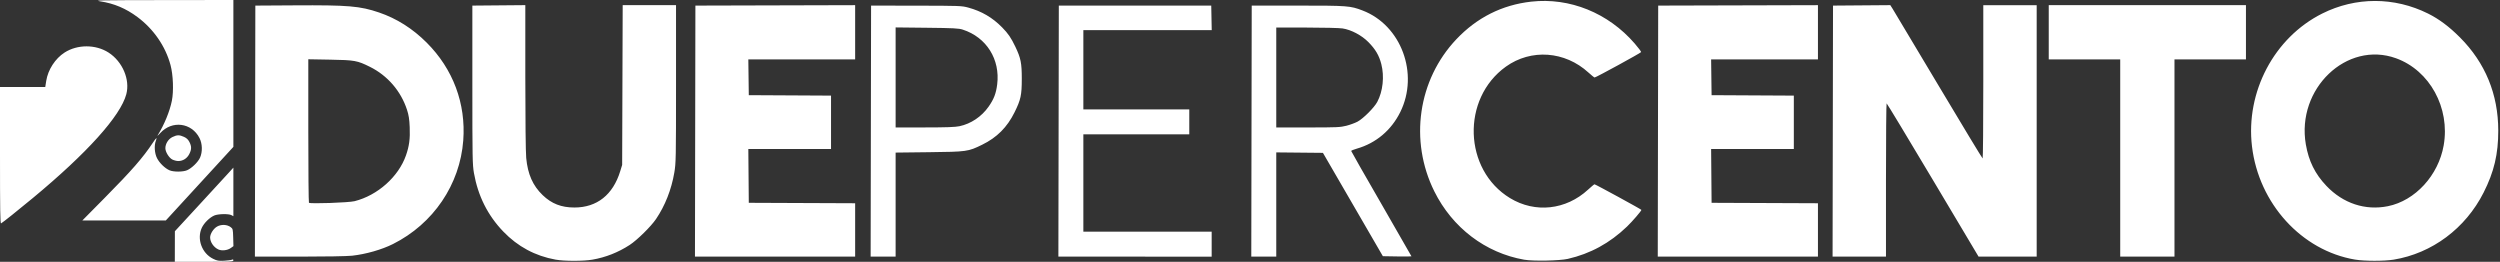 <?xml version="1.0" encoding="UTF-8" standalone="no"?>
<!-- Created with Inkscape (http://www.inkscape.org/) -->

<svg
   version="1.1"
   id="svg1"
   width="928.96"
   height="97.28"
   viewBox="0 0 928.96 97.28"
   xmlns="http://www.w3.org/2000/svg"
   xmlns:svg="http://www.w3.org/2000/svg">
  <rect x="0" y="0" width="928.96" height="97.28" fill="#333333" stroke="none"/>
  <defs
     id="defs1" />
  <g
     id="g1">
    <path
       style="fill:#ffffff;fill-opacity:1"
       d="m 64.972,91.6 0.012,-5.68 9.146,-9.92 c 5.03,-5.456 9.921,-10.773 10.868,-11.815 l 1.722,-1.895 v 9.026 9.026 l -0.72,-0.395 c -1.023,-0.561 -4.959,-0.484 -6.365,0.126 -1.76,0.762 -3.807,2.776 -4.642,4.567 -1.932,4.14 0.013,9.482 4.197,11.529 1.491,0.73 2.038,0.827 4.067,0.722 1.289,-0.066 2.595,-0.238 2.903,-0.38 0.409,-0.189 0.56,-0.121 0.56,0.255 0,0.462 -1.1,0.514 -10.88,0.514 h -10.88 z M 206.475,96.481 C 198.853,95.099 192.393,91.633 187.012,86.038 181.229,80.025 177.614,72.817 176.111,64.305 175.565,61.215 175.52,58.717 175.52,31.52 v -29.44 l 9.84,-0.085 9.84,-0.085 2.7e-4,26.645 c 1.6e-4,15.933 0.134,28.052 0.332,30.144 0.574,6.051 2.455,10.295 6.126,13.819 3.317,3.184 6.928,4.592 11.782,4.592 8.375,0 14.332,-4.719 17.024,-13.485 l 0.72,-2.345 0.099,-29.68 0.099,-29.68 h 9.909 9.909 v 29.248 c 0,27.792 -0.032,29.435 -0.64,32.994 -1.077,6.3 -3.411,12.23 -6.775,17.21 -1.883,2.788 -7.044,7.865 -9.823,9.663 -4.296,2.779 -8.847,4.575 -13.801,5.446 -3.322,0.584 -10.463,0.584 -13.685,-1.25e-4 z m 359.9,0.022 c -14.396,-2.526 -26.693,-11.878 -33.409,-25.409 -9.342,-18.82 -6.067,-41.438 8.18,-56.491 7.637,-8.069 16.977,-12.768 27.815,-13.991 14.301,-1.614 28.63,4.18 38.465,15.554 1.367,1.581 2.441,3.015 2.386,3.188 -0.101,0.318 -16.783,9.432 -17.282,9.441 -0.149,0.003 -1.177,-0.823 -2.284,-1.835 -8.749,-7.995 -21.322,-8.898 -30.676,-2.203 -16.605,11.886 -15.773,38.342 1.536,48.857 9.32,5.662 20.779,4.423 28.979,-3.135 1.194,-1.1 2.277,-2 2.407,-2 0.345,0 17.427,9.323 17.427,9.511 0,0.392 -3.358,4.287 -5.336,6.189 -6.39,6.145 -13.653,10.108 -22.024,12.019 -3.048,0.696 -12.898,0.881 -16.185,0.304 z m 308.735,-0.04 c -19.868,-3.346 -35.776,-20.81 -38.307,-42.054 -2.413,-20.262 8.242,-40.433 26.077,-49.365 12.469,-6.245 26.786,-6.243 39.36,0.005 4.054,2.014 7.857,4.859 11.842,8.857 9.419,9.449 14.214,21.108 14.232,34.603 0.012,8.743 -1.548,15.345 -5.448,23.056 -6.736,13.317 -19.159,22.579 -33.426,24.92 -3.496,0.574 -10.86,0.562 -14.331,-0.022 z m 12.184,-19.84 c 10.157,-2.047 18.794,-11.463 20.742,-22.613 2.433,-13.928 -5.185,-27.84 -17.721,-32.362 -18.296,-6.6 -37.059,11.314 -33.506,31.99 1.075,6.256 3.425,10.996 7.653,15.438 6.2,6.514 14.44,9.238 22.832,7.546 z M 94.799,48.72 94.88,2.08 109.44,1.99 c 19.955,-0.124 24.335,0.246 31.401,2.649 6.556,2.229 12.492,5.985 17.714,11.207 9.806,9.806 14.601,22.624 13.586,36.315 -1.216,16.4 -11.121,31.007 -26.12,38.519 -4.174,2.091 -10.091,3.779 -15.208,4.34 -1.791,0.196 -10.095,0.341 -19.601,0.341 H 94.718 Z m 36.963,26.032 c 8.56,-2.159 16.317,-9.074 19.093,-17.019 1.208,-3.457 1.567,-6.181 1.383,-10.502 -0.127,-2.979 -0.357,-4.461 -1,-6.431 -2.277,-6.981 -7.23,-12.715 -13.799,-15.976 -4.69,-2.328 -5.628,-2.497 -14.8,-2.658 L 114.56,22.023 v 26.535 c 0,14.594 0.108,26.647 0.24,26.783 0.444,0.459 14.782,-0.04 16.962,-0.59 z m 126.557,-26.032 0.081,-46.64 29.68,-0.082 29.68,-0.082 v 10.082 10.082 h -19.846 -19.846 l 0.086,6.64 0.086,6.64 15.28,0.083 15.28,0.083 v 9.917 9.917 h -15.365 -15.365 l 0.085,10 0.085,10 19.76,0.082 19.76,0.082 v 9.918 9.918 h -29.761 -29.761 z m 65.28,0 0.081,-46.64 16.8,0.025 c 16.245,0.024 16.885,0.048 19.36,0.725 4.936,1.35 8.94,3.695 12.521,7.334 2.258,2.295 3.351,3.891 4.926,7.193 2.033,4.265 2.393,6.06 2.393,11.923 0,6.075 -0.363,7.754 -2.702,12.48 -2.739,5.537 -6.536,9.333 -12.018,12.015 -5.237,2.562 -5.61,2.615 -19.76,2.779 l -12.4,0.144 v 19.331 19.331 h -4.641 -4.641 z m 32.92,-1.82 c 4.275,-0.906 8.223,-3.553 10.825,-7.259 1.959,-2.79 2.772,-4.892 3.195,-8.263 1.168,-9.316 -3.979,-17.519 -12.779,-20.366 -1.52,-0.492 -3.342,-0.587 -13.36,-0.695 l -11.6,-0.126 V 28.775 47.36 l 10.8,-0.006 c 8.033,-0.004 11.343,-0.121 12.919,-0.455 z m 36.84,1.82 0.081,-46.64 h 28.32 28.32 l 0.089,4.56 0.089,4.56 h -23.849 -23.849 v 14.72 14.72 h 19.68 19.68 v 4.64 4.64 h -19.68 -19.68 v 18.08 18.08 h 23.84 23.84 v 4.64 4.64 H 421.759 393.278 Z m 71.68,0 0.081,-46.64 h 17.12 c 18.61,0 19.455,0.064 24.046,1.81 14.377,5.469 21.084,23.512 14.036,37.755 -3.349,6.768 -9.035,11.551 -16.155,13.59 -1.148,0.329 -2.087,0.715 -2.087,0.857 0,0.143 5.04,8.98 11.2,19.638 6.16,10.658 11.2,19.439 11.2,19.512 0,0.073 -2.391,0.094 -5.314,0.046 l -5.314,-0.088 -11.135,-19.2 -11.135,-19.2 -8.671,-0.085 -8.671,-0.085 V 75.995 95.36 h -4.641 -4.641 z m 35.254,-1.993 c 1.361,-0.348 3.22,-1.029 4.131,-1.513 2.131,-1.133 6.217,-5.218 7.35,-7.35 2.093,-3.936 2.68,-9.435 1.501,-14.047 -0.82,-3.207 -2.17,-5.505 -4.794,-8.165 -2.507,-2.541 -6.361,-4.582 -9.6,-5.084 -1.144,-0.178 -7.156,-0.324 -13.36,-0.325 l -11.28,-0.002 v 18.56 18.56 h 11.789 c 10.698,0 12.018,-0.059 14.264,-0.633 z m 115.786,1.993 0.081,-46.64 29.68,-0.082 29.68,-0.082 v 10.082 10.082 h -19.846 -19.846 l 0.086,6.64 0.086,6.64 15.28,0.083 15.28,0.083 v 9.917 9.917 h -15.365 -15.365 l 0.085,10 0.085,10 19.76,0.082 19.76,0.082 v 9.918 9.918 h -29.761 -29.761 z m 64.96,0 0.081,-46.64 10.644,-0.084 10.644,-0.084 0.876,1.383 c 0.482,0.761 8.148,13.578 17.036,28.483 8.888,14.905 16.268,27.1 16.4,27.101 0.132,9.28e-4 0.24,-12.814 0.24,-28.478 V 1.92 h 9.92 9.92 v 46.72 46.72 l -10.8,-0.005 -10.8,-0.005 -16.96,-28.467 c -9.328,-15.657 -17.068,-28.471 -17.2,-28.475 -0.132,-0.004 -0.24,12.808 -0.24,28.472 v 28.48 h -9.921 -9.921 z m 106.801,10 V 22.08 h -13.28 -13.28 v -10.08 -10.08 h 36.64 36.64 v 10.08 10.08 h -13.28 -13.28 v 36.64 36.64 h -10.08 -10.08 z M 81.12,92.686 c -1.713,-0.792 -3.04,-2.733 -3.04,-4.446 0,-1.354 1.244,-3.302 2.591,-4.059 1.561,-0.878 3.7,-0.785 5.045,0.218 0.801,0.597 0.848,0.791 0.934,3.846 l 0.091,3.217 -1,0.712 c -1.227,0.874 -3.336,1.108 -4.622,0.513 z M 0,57.779 V 32.32 H 8.409 16.818 l 0.355,-2.257 c 0.654,-4.157 3.341,-8.306 6.826,-10.542 4.775,-3.064 11.546,-3.064 16.32,0 5.209,3.342 8.066,10.057 6.604,15.52 C 44.766,43.108 32.317,56.923 12.16,73.619 6.604,78.221 1.168,82.56 0.4,83.006 0.081,83.191 0,78.056 0,57.779 Z M 38.907,73.52 C 48.93,63.388 53.158,58.548 56.799,53.035 c 1.291,-1.955 1.693,-2.204 1.099,-0.68 -0.662,1.697 -0.462,4.62 0.438,6.396 0.928,1.83 2.946,3.793 4.66,4.532 1.493,0.643 4.962,0.634 6.505,-0.017 1.71,-0.722 4.099,-3.043 4.836,-4.7 0.951,-2.137 0.87,-5.147 -0.195,-7.247 -2.922,-5.761 -10.255,-6.688 -14.617,-1.847 -0.776,0.861 -1.187,1.206 -0.914,0.766 2.44,-3.931 4.46,-8.851 5.252,-12.79 0.714,-3.556 0.485,-9.61 -0.502,-13.29 C 61.489,17.192 57.08,10.799 51.053,6.316 46.777,3.136 42.404,1.29 37.28,0.504 34.693,0.107 37.058,0.059 60.56,0.031 L 86.72,0 V 27.287 54.575 L 74.168,68.247 61.616,81.92 H 46.107 30.597 Z m 25.088,-14.264 c -1.222,-0.64 -2.56,-2.847 -2.548,-4.204 0.014,-1.66 1.118,-3.4 2.618,-4.126 1.733,-0.839 2.581,-0.851 4.316,-0.063 0.95,0.431 1.534,0.986 2,1.9 0.847,1.66 0.832,2.764 -0.061,4.505 -0.823,1.605 -2.357,2.571 -4.08,2.571 -0.621,0 -1.632,-0.263 -2.245,-0.584 z"
       id="path1" />
  </g>
</svg>
